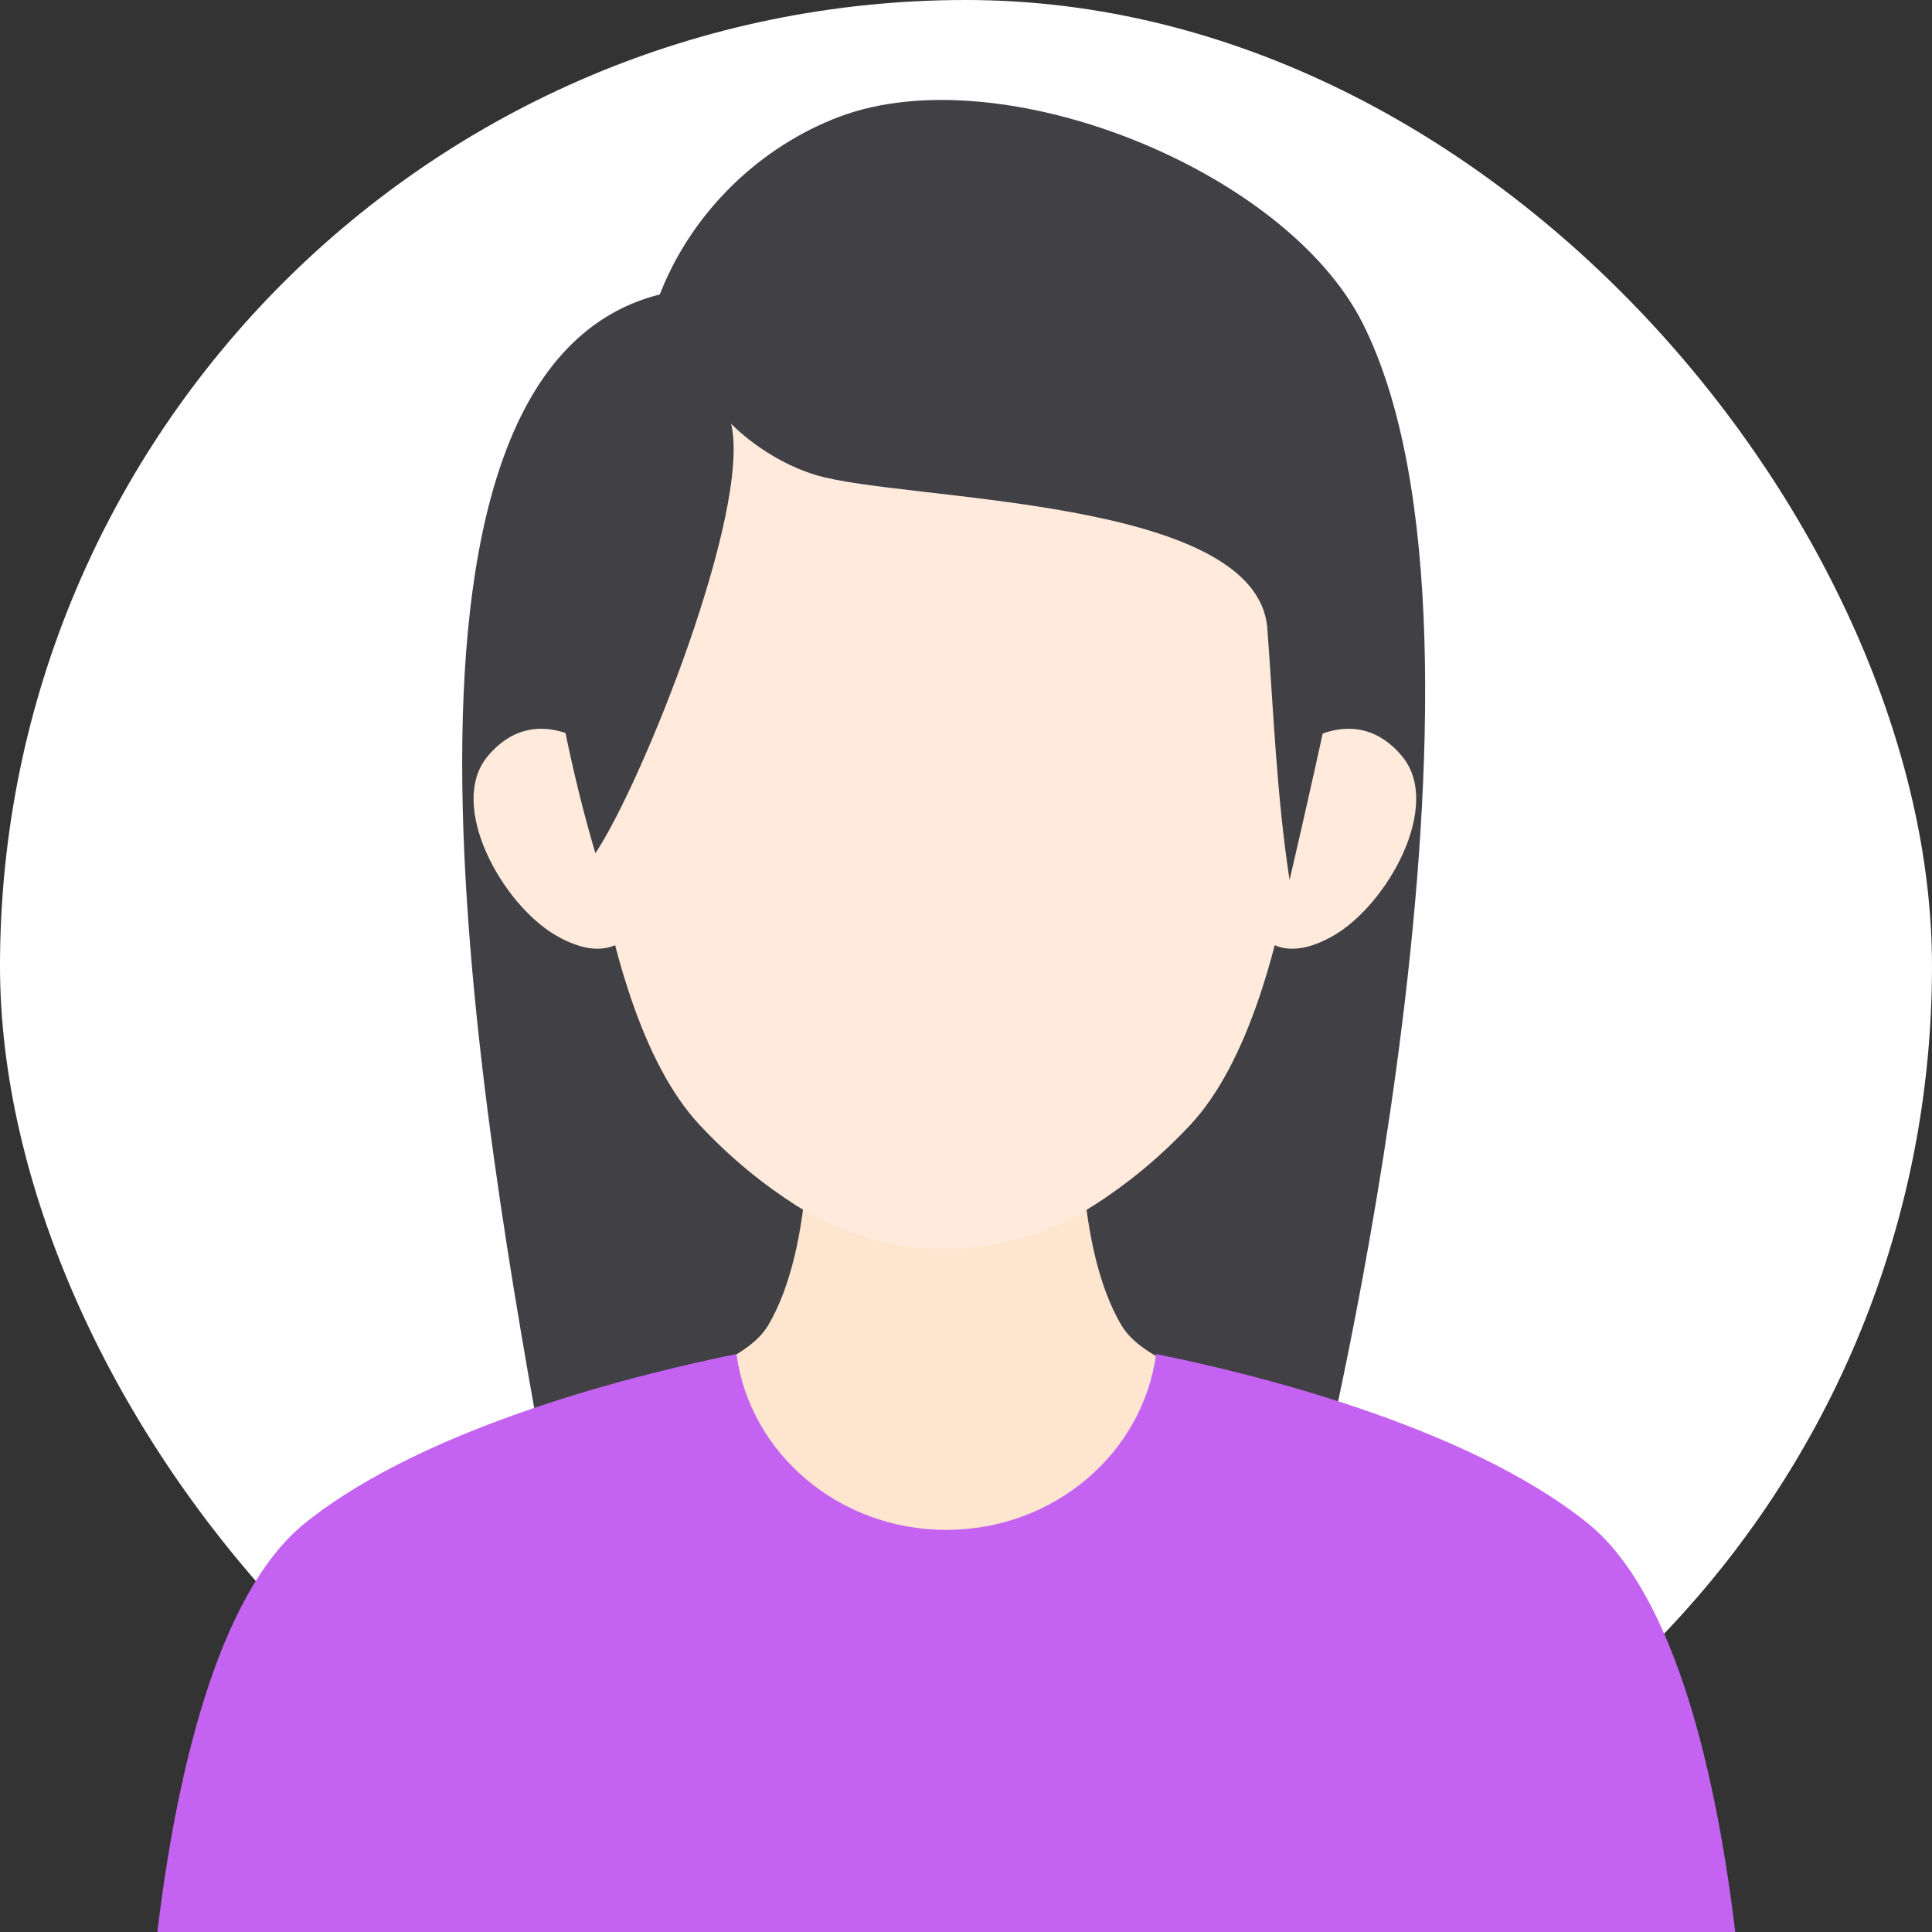 <svg width="30" height="30" viewBox="0 0 30 30" fill="none" xmlns="http://www.w3.org/2000/svg">
<rect x="0" y="0" width="30" height="30" fill="#333333" stroke="none"/>
<rect width="30" height="30" rx="15" fill="white"/>
<path d="M10.273 4.503C10.264 4.525 10.254 4.549 10.245 4.572C5.395 5.796 7.5 17.5 8.5 23C9.5 28.5 4.466 23.08 5.27 24.36C6.073 25.64 7.428 26.502 8.865 26.971C10.303 27.439 11.83 27.551 13.339 27.602C14.921 27.656 16.52 27.646 18.061 27.286C19.602 26.926 21.094 26.187 22.121 24.984C23.149 23.781 20.5 23 20.5 23C20.5 23 23.682 10 21.154 5.009C19.95 2.634 15.553 0.87 13.044 1.809C11.802 2.274 10.772 3.276 10.273 4.503Z" fill="#414145"/>
<path d="M24.459 29.822C24.36 27.458 24.142 24.424 23.666 23.522C22.854 21.981 18.169 21.834 17.419 20.587C16.67 19.341 16.794 17.065 16.794 17.065L14.671 17.139L12.547 17.065C12.547 17.065 12.672 19.34 11.923 20.587C11.173 21.834 6.489 21.981 5.677 23.522C5.202 24.424 4.983 27.456 4.884 29.822H24.459Z" fill="#FDE5CF"/>
<path d="M9.257 11.64C9.257 11.64 8.314 10.844 7.568 11.749C6.946 12.504 7.791 14.037 8.634 14.526C9.477 15.014 9.788 14.481 9.788 14.481L9.257 11.64Z" fill="#FFEADC"/>
<path d="M9.301 13.002C9.301 13.002 8.75 11.954 8.06 11.926C7.37 11.899 8.639 12.147 8.584 12.616C8.529 13.085 7.977 13.499 8.28 13.472C8.584 13.444 8.859 12.865 8.997 13.168C9.136 13.472 9.329 13.692 9.329 13.527C9.329 13.361 9.301 13.002 9.301 13.002Z" fill="#FFEADC"/>
<path d="M20.087 11.64C20.087 11.64 21.03 10.844 21.776 11.749C22.398 12.504 21.553 14.037 20.71 14.526C19.867 15.014 19.555 14.481 19.555 14.481L20.087 11.64Z" fill="#FFEADC"/>
<path d="M20.043 13.002C20.043 13.002 20.594 11.954 21.284 11.926C21.974 11.899 20.705 12.147 20.76 12.616C20.815 13.085 21.366 13.499 21.064 13.472C20.761 13.444 20.485 12.865 20.346 13.168C20.208 13.472 20.015 13.692 20.015 13.527C20.015 13.361 20.043 13.002 20.043 13.002Z" fill="#FFEADC"/>
<path d="M14.672 4.119C11.081 4.253 8.776 6.558 8.821 8.375C8.867 10.282 9.087 15.557 10.86 17.464C11.354 17.994 11.868 18.402 12.354 18.713C13.769 19.62 15.576 19.62 16.991 18.713C17.477 18.402 17.991 17.994 18.486 17.464C20.259 15.557 20.479 10.282 20.525 8.375C20.568 6.558 18.263 4.253 14.672 4.119Z" fill="#FFEADC"/>
<path d="M26.945 30C26.669 27.71 26.049 24.776 24.652 23.651C22.739 22.111 19.315 21.3 17.952 21.026C17.745 22.564 16.367 23.756 14.694 23.756C13.021 23.756 11.642 22.564 11.436 21.026C10.071 21.301 6.649 22.111 4.736 23.651C3.339 24.776 2.719 27.71 2.443 30H26.945Z" fill="#C463F2"/>
<path d="M9.245 13.249C9.245 13.249 8.624 11.21 8.519 9.552C8.416 7.894 8.796 6.512 10.35 5.268C11.904 4.023 14.012 3.367 16.43 4.023C18.849 4.68 20.162 6.062 20.507 7.133C20.852 8.205 20.957 9.449 20.645 10.9C20.334 12.351 20.024 13.664 20.024 13.664C19.823 12.345 19.777 11.073 19.679 9.759C19.519 7.7 14.033 7.791 12.665 7.375C11.871 7.133 11.353 6.58 11.353 6.58C11.67 7.913 9.979 12.15 9.245 13.249Z" fill="#414145"/>
</svg>
